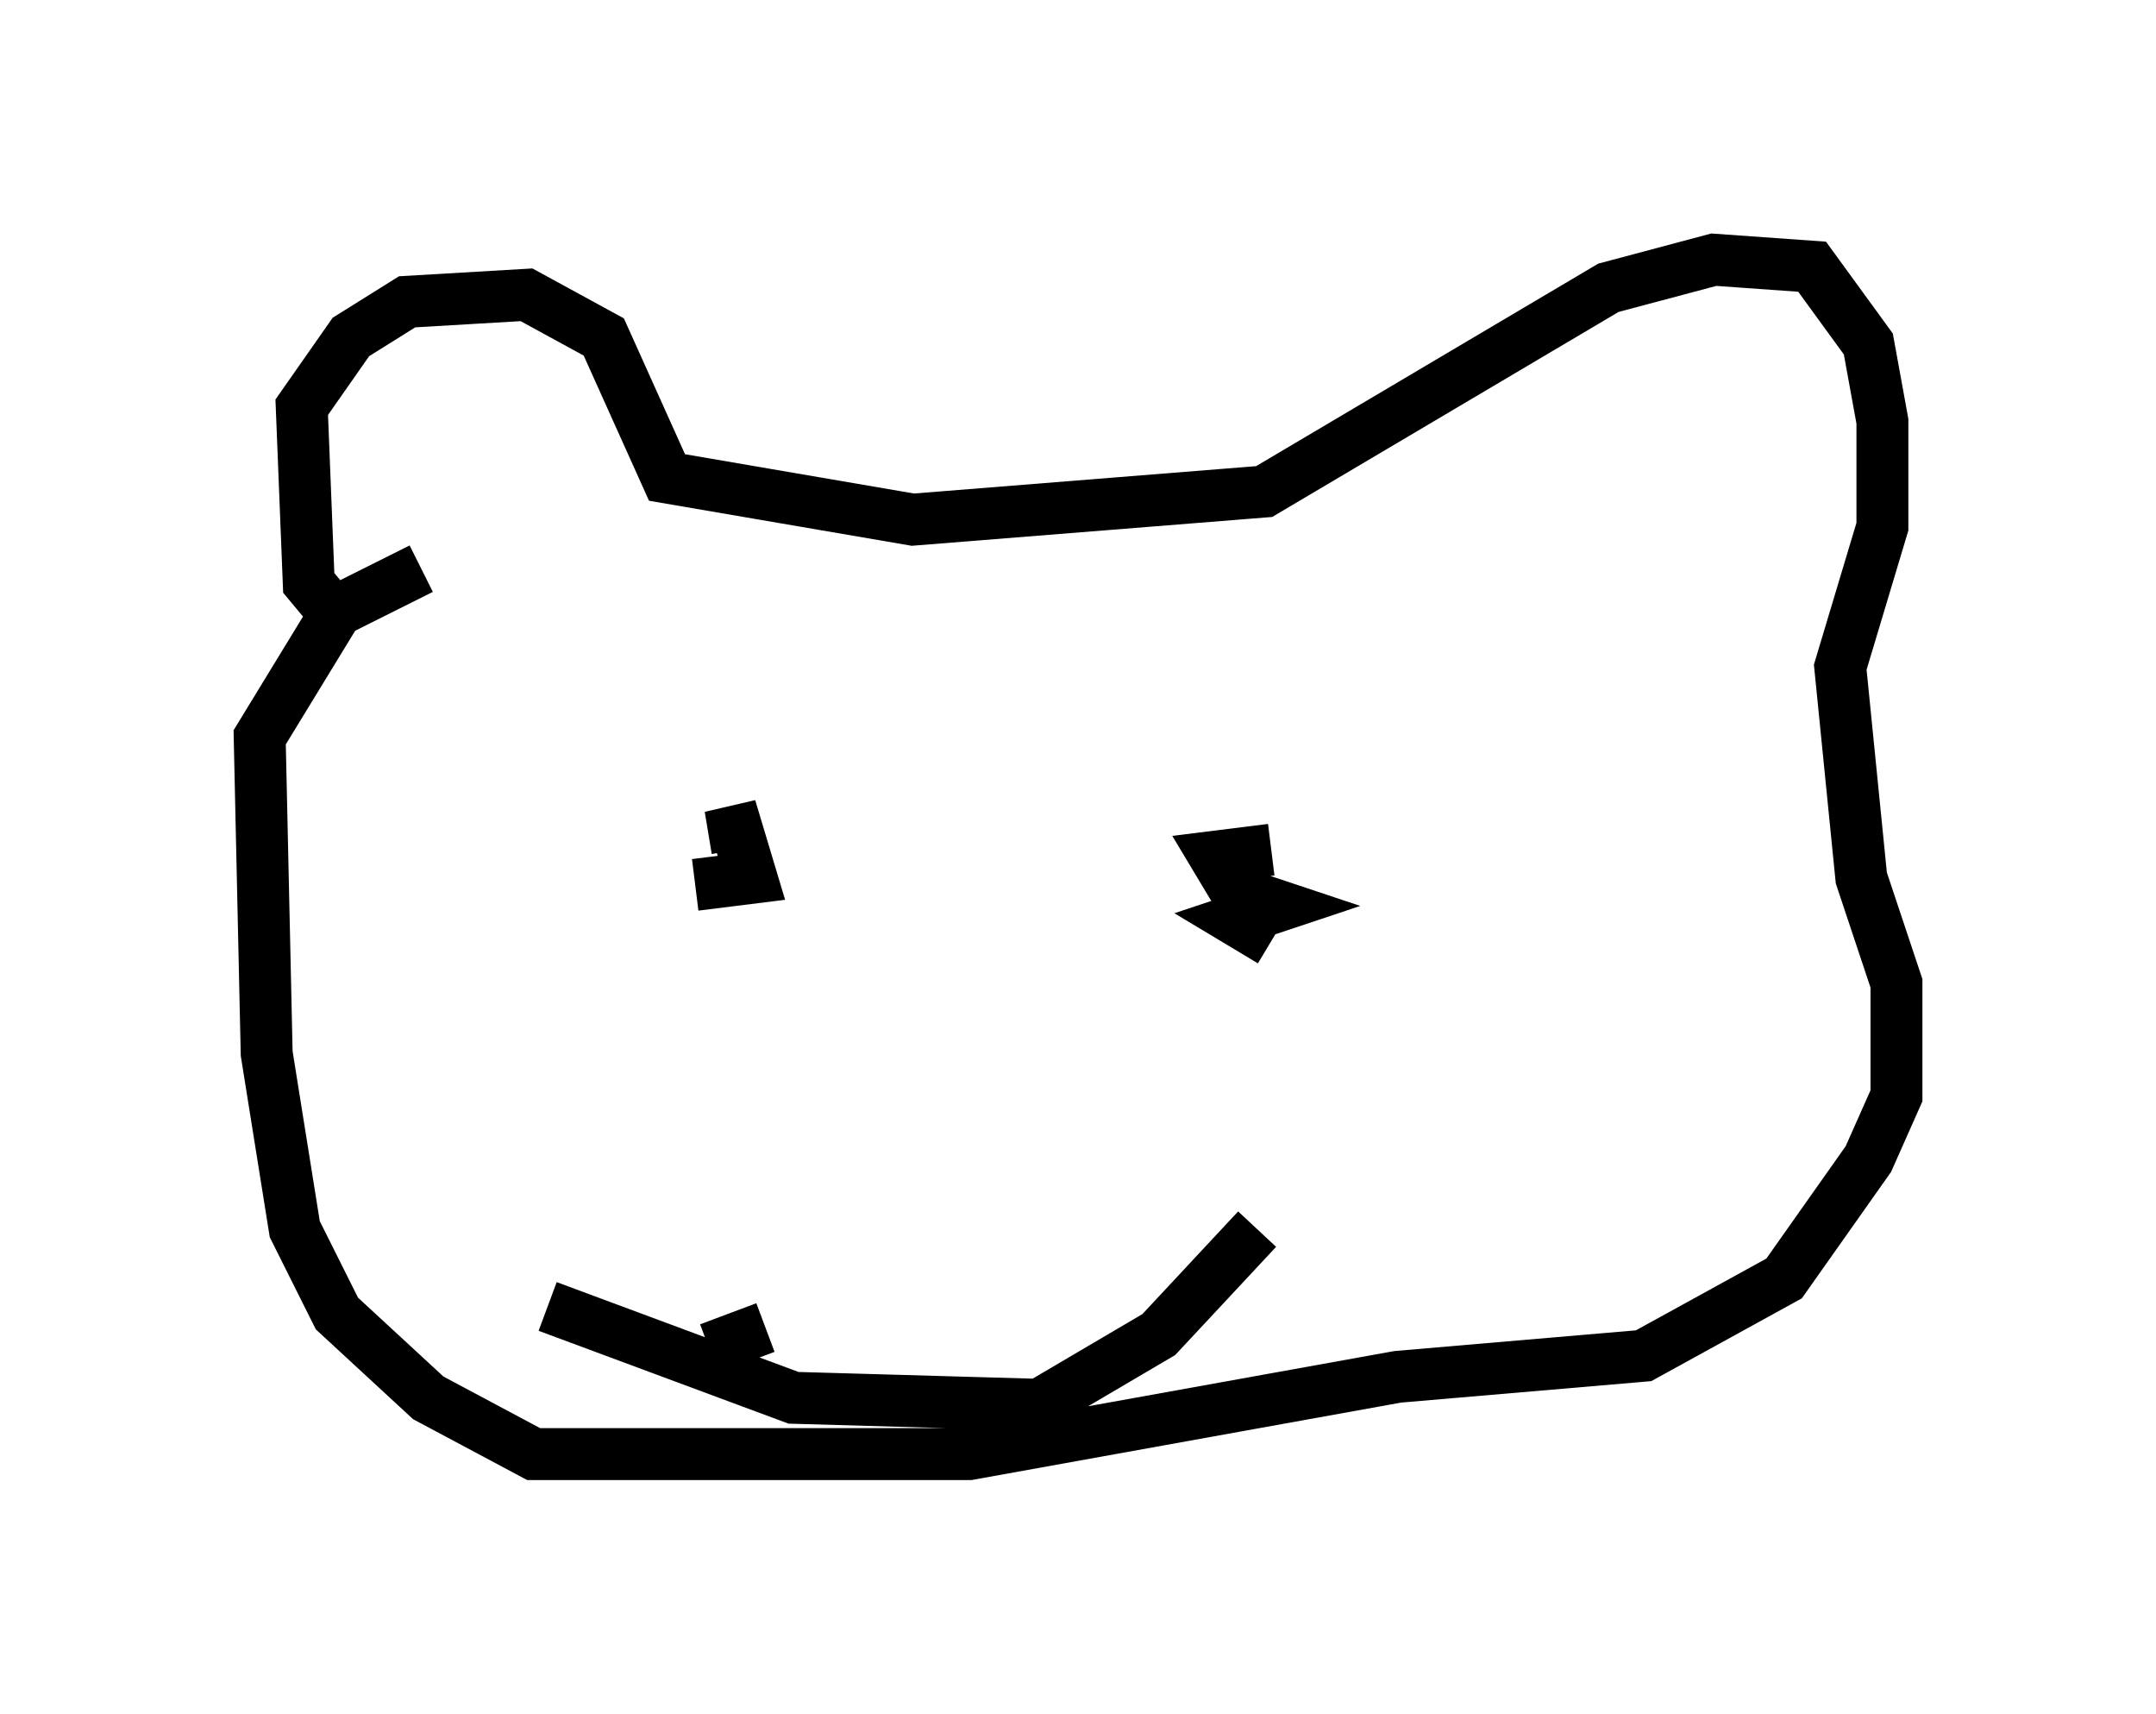<?xml version="1.0" encoding="utf-8" ?>
<svg baseProfile="full" height="33.004" version="1.1" width="41.529" xmlns="http://www.w3.org/2000/svg" xmlns:ev="http://www.w3.org/2001/xml-events" xmlns:xlink="http://www.w3.org/1999/xlink"><defs /><rect fill="white" height="33.004" width="41.529" x="0" y="0" /><path d="M7.436, 12.172 m-0.812, -0.135 l-0.677, -0.812 -0.135, -3.383 l0.947, -1.353 1.083, -0.677 l2.3, -0.135 1.488, 0.812 l1.218, 2.706 4.736, 0.812 l6.766, -0.541 6.631, -3.924 l2.03, -0.541 1.894, 0.135 l1.083, 1.488 0.271, 1.488 l0.0, 2.03 -0.812, 2.706 l0.406, 4.059 0.677, 2.03 l0.0, 2.165 -0.541, 1.218 l-1.624, 2.3 -2.706, 1.488 l-4.736, 0.406 -8.254, 1.488 l-8.39, 0.0 -2.03, -1.083 l-1.759, -1.624 -0.812, -1.624 l-0.541, -3.383 -0.135, -6.089 l1.488, -2.436 1.624, -0.812 m6.089, 5.413 l-0.135, -0.812 0.406, 1.353 l-1.083, 0.135 m11.096, 1.083 l-0.677, -0.406 0.812, -0.271 l-0.812, -0.271 -0.406, -0.677 l1.083, -0.135 m-9.743, 9.202 l-1.083, 0.406 m-3.112, -0.812 l4.736, 1.759 4.736, 0.135 l2.3, -1.353 1.894, -2.03 " fill="none" stroke="black" stroke-width="1" /></svg>